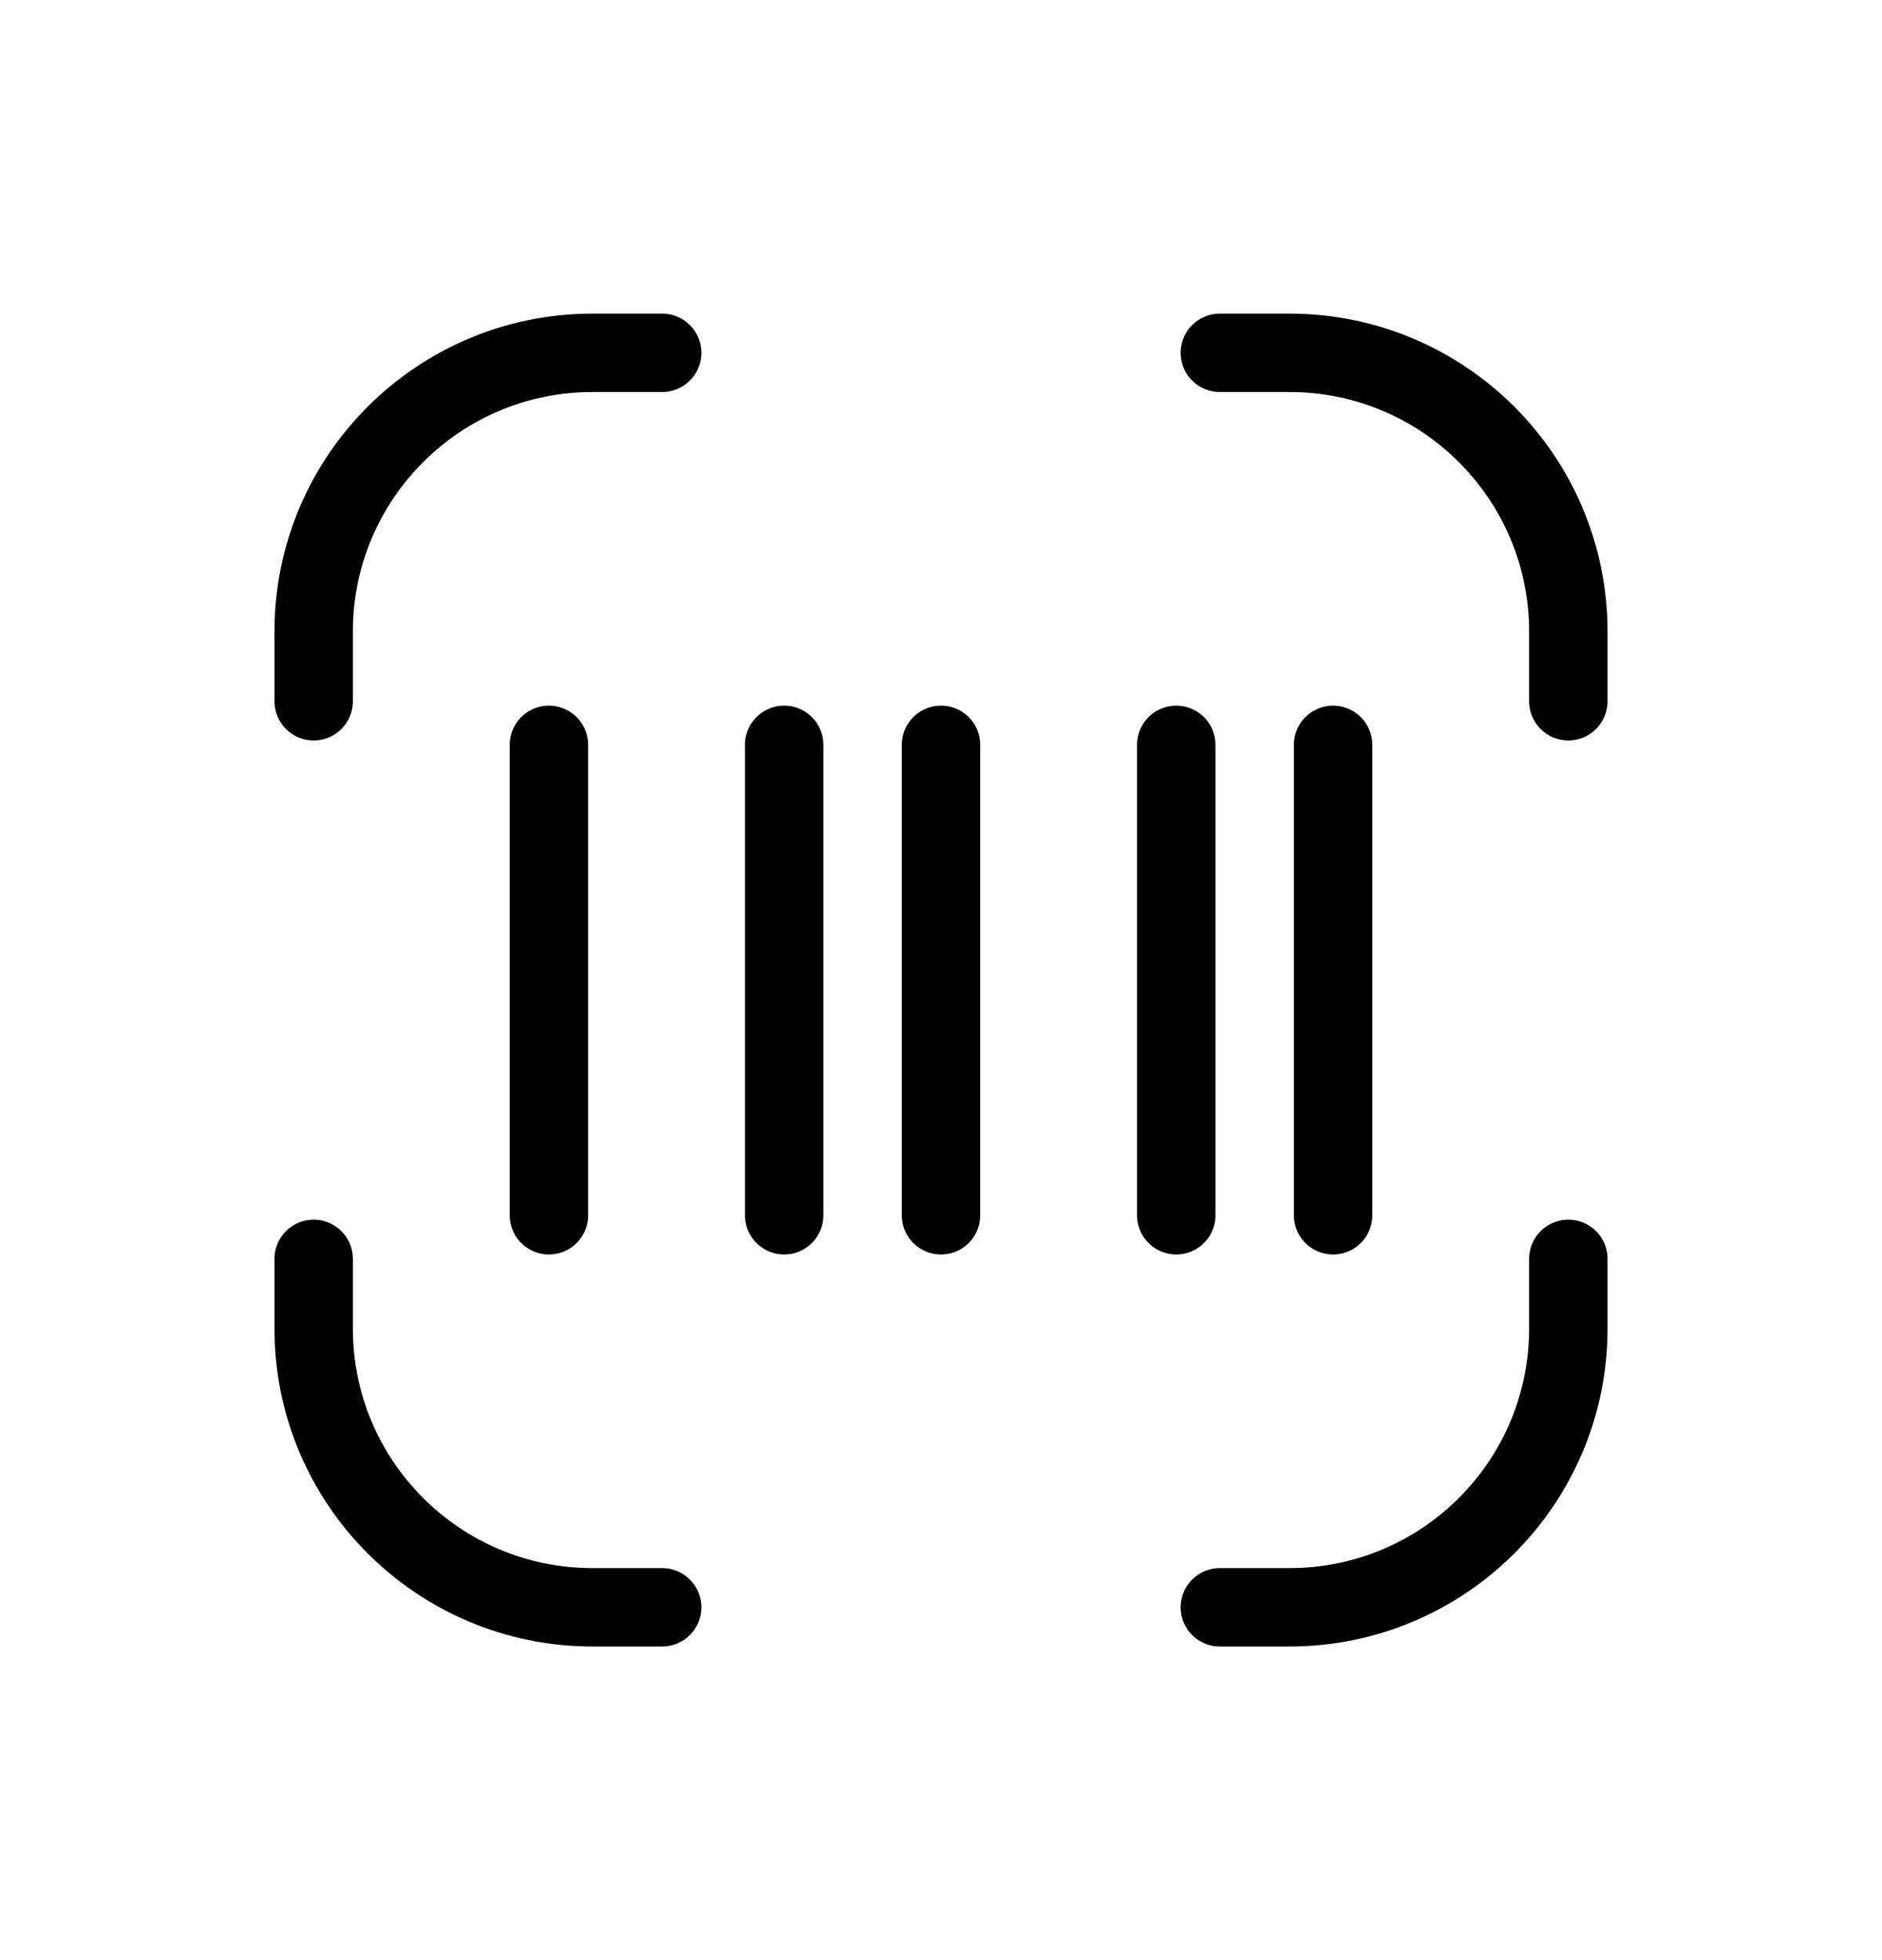 <svg width="24" height="25" viewBox="0 0 24 25" fill="none" xmlns="http://www.w3.org/2000/svg">
<path d="M7 15.5V9.5M15 15.5V9.5M4 8.944V8.056C4 6.092 5.592 4.5 7.556 4.5H8.444M20 16.056V16.944C20 18.908 18.408 20.5 16.444 20.5H15.556M8.444 20.5H7.556C5.592 20.5 4 18.908 4 16.944V16.056M15.556 4.5H16.444C18.408 4.5 20 6.092 20 8.056V8.944M17 15.5V9.5M10 15.5V9.5M12 15.5V9.5" stroke="currentColor" stroke-linecap="round" stroke-linejoin="round"/>
</svg>
